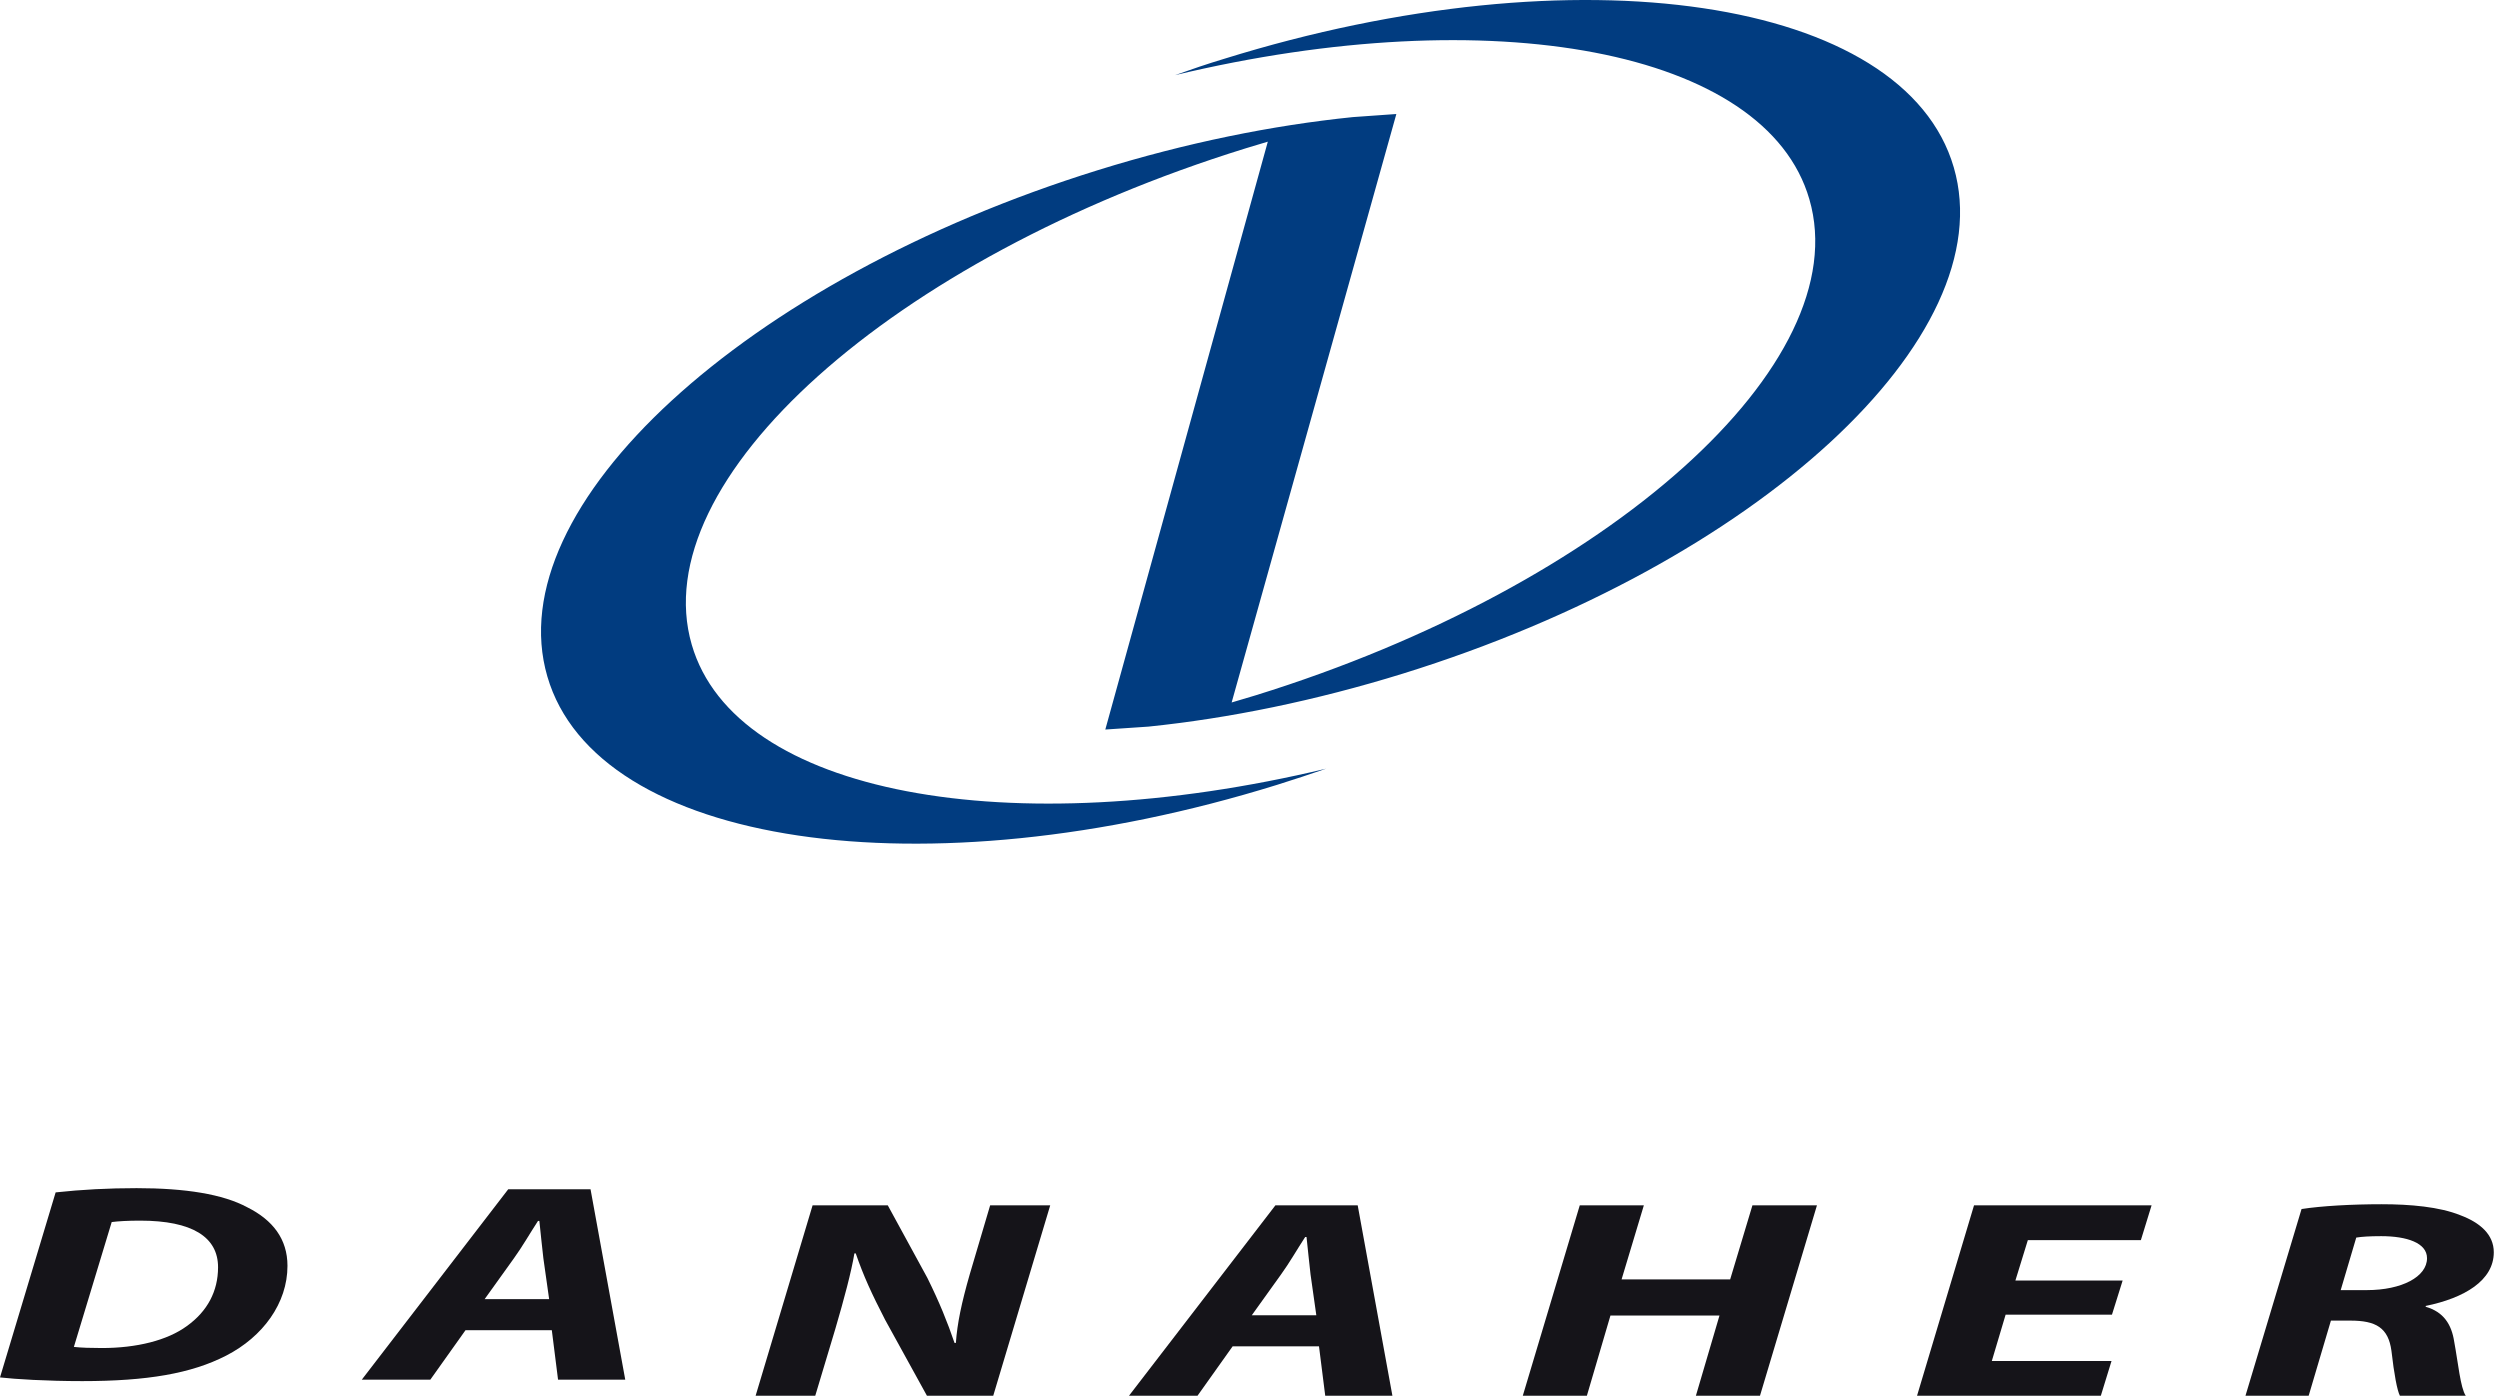 <svg width="283" height="158" viewBox="0 0 283 158" fill="none" xmlns="http://www.w3.org/2000/svg">
<path d="M6.298 134.979C9.22 134.659 12.292 134.499 15.465 134.499C20.957 134.499 25.238 135.172 28.009 136.674C30.879 138.113 32.542 140.255 32.542 143.295C32.542 147.514 29.77 151.32 25.59 153.463C21.662 155.478 16.674 156.342 9.319 156.342C5.239 156.342 1.712 156.118 0 155.924L6.298 134.979ZM8.363 152.471C9.22 152.565 10.278 152.597 11.537 152.597C15.465 152.597 18.942 151.735 21.159 150.104C23.476 148.442 24.684 146.171 24.684 143.453C24.684 140.031 21.762 138.176 15.869 138.176C14.458 138.176 13.4 138.241 12.645 138.336L8.363 152.471Z" fill="#151419"/>
<path d="M52.693 150.582L48.714 156.177H40.956L57.53 134.626H66.849L70.778 156.177H63.171L62.466 150.582H52.693ZM62.163 147.065L61.508 142.428C61.357 141.245 61.205 139.518 61.055 138.207H60.904C60.047 139.518 59.09 141.182 58.184 142.428L54.859 147.065H62.163Z" fill="#151419"/>
<path d="M85.536 157.999L91.984 136.447H100.498L104.981 144.665C106.341 147.416 107.248 149.654 108.053 152.022H108.205C108.356 149.813 108.859 147.448 109.767 144.282L112.084 136.447H118.884L112.434 157.999H104.93L100.194 149.398C98.682 146.457 97.775 144.506 96.869 141.884H96.719C96.366 143.994 95.558 147.031 94.552 150.453L92.286 158H85.536V157.999Z" fill="#151419"/>
<path d="M139.536 152.403L135.558 157.999H127.8L144.374 136.447H153.692L157.621 157.999H150.016L149.31 152.403H139.536ZM149.007 148.886L148.351 144.25C148.202 143.066 148.051 141.339 147.899 140.028H147.747C146.89 141.339 145.934 143.004 145.026 144.25L141.703 148.886H149.007Z" fill="#151419"/>
<path d="M186.083 136.447L183.564 144.825H195.856L198.374 136.447H205.678L199.23 157.999H191.975L194.646 148.918H182.303L179.634 157.999H172.38L178.828 136.447H186.083Z" fill="#151419"/>
<path d="M239.074 148.821H227.036L225.473 154.066H239.024L237.814 157.999H217.009L223.459 136.447H243.558L242.348 140.38H229.553L228.144 144.953H240.284L239.074 148.821Z" fill="#151419"/>
<path d="M260.535 136.863C262.8 136.511 266.226 136.319 269.603 136.319C272.825 136.319 276.151 136.608 278.519 137.567C280.735 138.398 282.297 139.741 282.297 141.755C282.297 144.953 278.972 146.935 274.589 147.832V147.927C276.605 148.502 277.512 149.91 277.813 151.859C278.266 154.291 278.519 157.105 279.123 157.998H271.668C271.364 157.424 271.013 155.569 270.711 152.915C270.358 150.293 268.947 149.493 266.076 149.493H263.86L261.341 157.997H254.188L260.535 136.863ZM264.967 146.041H267.938C271.867 146.041 274.739 144.538 274.739 142.427C274.739 140.701 272.472 139.933 269.551 139.933C268.191 139.933 267.335 139.997 266.728 140.094L264.967 146.041Z" fill="#151419"/>
<path d="M221.168 18.948C215.591 -0.272 178.621 -5.787 138.595 6.652C136.707 7.218 134.855 7.852 133.015 8.507C168.805 -0.07 199.902 5.577 204.817 22.545C210.238 41.137 182.176 66.287 142.149 78.707C141.227 78.986 140.332 79.255 139.422 79.521L158.067 12.909L157.983 12.921L158.03 12.909L153.141 13.256C144 14.192 134.264 16.165 124.312 19.252C84.283 31.686 56.357 57.332 61.958 76.57C67.536 95.785 104.516 101.286 144.546 88.85C146.43 88.265 148.292 87.641 150.125 87.011C114.326 95.579 83.23 89.934 78.307 72.981C72.895 54.368 100.958 29.222 140.998 16.795C141.841 16.533 142.683 16.282 143.517 16.036L125.121 82.584L130.005 82.253C139.155 81.312 148.879 79.326 158.826 76.248C198.847 63.821 226.758 38.159 221.168 18.948Z" fill="#013C80"/>
</svg>
